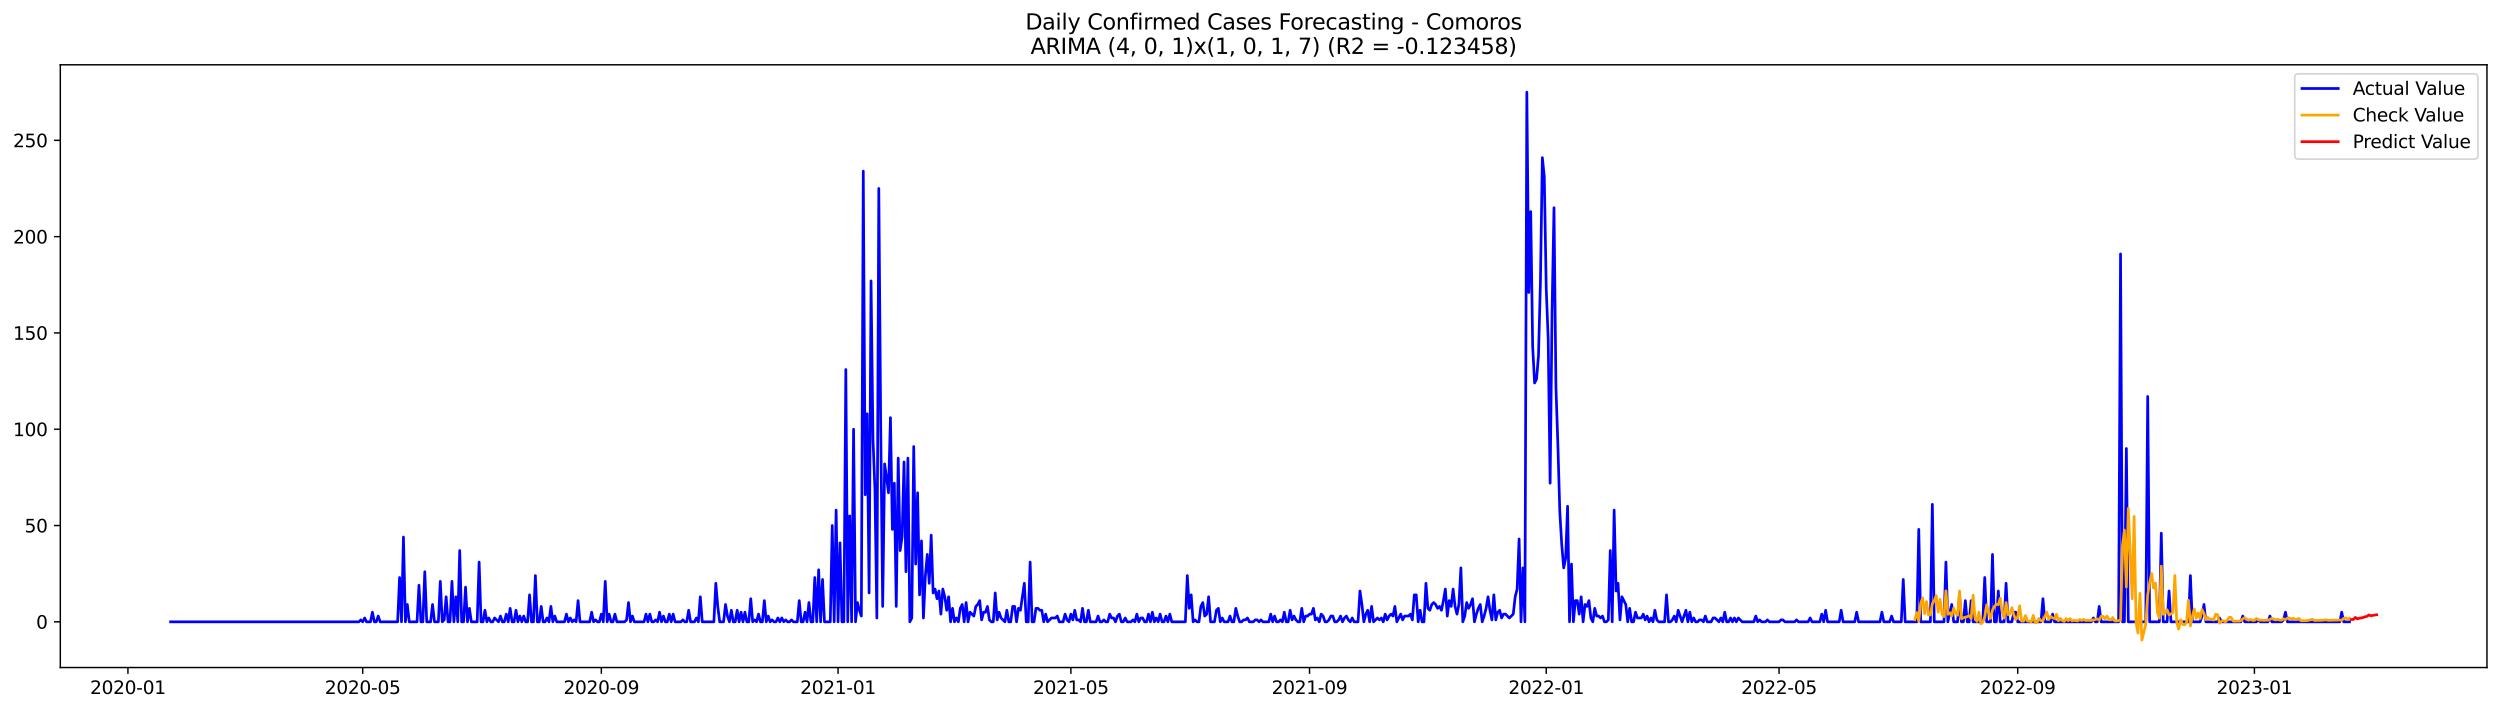 <?xml version="1.0" encoding="utf-8" standalone="no"?>
<!DOCTYPE svg PUBLIC "-//W3C//DTD SVG 1.1//EN"
  "http://www.w3.org/Graphics/SVG/1.1/DTD/svg11.dtd">
<svg xmlns:xlink="http://www.w3.org/1999/xlink" width="1379.688pt" height="392.274pt" viewBox="0 0 1379.688 392.274" xmlns="http://www.w3.org/2000/svg" version="1.1">
 <defs>
  <style type="text/css">*{stroke-linejoin: round; stroke-linecap: butt}</style>
 </defs>
 <g id="figure_1">
  <g id="patch_1">
   <path d="M 0 392.274 
L 1379.688 392.274 
L 1379.688 0 
L 0 0 
z
" style="fill: #ffffff"/>
  </g>
  <g id="axes_1">
   <g id="patch_2">
    <path d="M 33.288 368.396 
L 1372.487 368.396 
L 1372.487 35.755 
L 33.288 35.755 
z
" style="fill: #ffffff"/>
   </g>
   <g id="matplotlib.axis_1">
    <g id="xtick_1">
     <g id="line2d_1">
      <defs>
       <path id="m39d9fcf58b" d="M 0 0 
L 0 3.5 
" style="stroke: #000000; stroke-width: 0.8"/>
      </defs>
      <g>
       <use xlink:href="#m39d9fcf58b" x="70.603" y="368.396" style="stroke: #000000; stroke-width: 0.8"/>
      </g>
     </g>
     <g id="text_1">
      <!-- 2020-01 -->
      <g transform="translate(49.712 382.994)scale(0.1 -0.1)">
       <defs>
        <path id="DejaVuSans-32" d="M 1228 531 
L 3431 531 
L 3431 0 
L 469 0 
L 469 531 
Q 828 903 1448 1529 
Q 2069 2156 2228 2338 
Q 2531 2678 2651 2914 
Q 2772 3150 2772 3378 
Q 2772 3750 2511 3984 
Q 2250 4219 1831 4219 
Q 1534 4219 1204 4116 
Q 875 4013 500 3803 
L 500 4441 
Q 881 4594 1212 4672 
Q 1544 4750 1819 4750 
Q 2544 4750 2975 4387 
Q 3406 4025 3406 3419 
Q 3406 3131 3298 2873 
Q 3191 2616 2906 2266 
Q 2828 2175 2409 1742 
Q 1991 1309 1228 531 
z
" transform="scale(0.016)"/>
        <path id="DejaVuSans-30" d="M 2034 4250 
Q 1547 4250 1301 3770 
Q 1056 3291 1056 2328 
Q 1056 1369 1301 889 
Q 1547 409 2034 409 
Q 2525 409 2770 889 
Q 3016 1369 3016 2328 
Q 3016 3291 2770 3770 
Q 2525 4250 2034 4250 
z
M 2034 4750 
Q 2819 4750 3233 4129 
Q 3647 3509 3647 2328 
Q 3647 1150 3233 529 
Q 2819 -91 2034 -91 
Q 1250 -91 836 529 
Q 422 1150 422 2328 
Q 422 3509 836 4129 
Q 1250 4750 2034 4750 
z
" transform="scale(0.016)"/>
        <path id="DejaVuSans-2d" d="M 313 2009 
L 1997 2009 
L 1997 1497 
L 313 1497 
L 313 2009 
z
" transform="scale(0.016)"/>
        <path id="DejaVuSans-31" d="M 794 531 
L 1825 531 
L 1825 4091 
L 703 3866 
L 703 4441 
L 1819 4666 
L 2450 4666 
L 2450 531 
L 3481 531 
L 3481 0 
L 794 0 
L 794 531 
z
" transform="scale(0.016)"/>
       </defs>
       <use xlink:href="#DejaVuSans-32"/>
       <use xlink:href="#DejaVuSans-30" x="63.623"/>
       <use xlink:href="#DejaVuSans-32" x="127.246"/>
       <use xlink:href="#DejaVuSans-30" x="190.869"/>
       <use xlink:href="#DejaVuSans-2d" x="254.492"/>
       <use xlink:href="#DejaVuSans-30" x="290.576"/>
       <use xlink:href="#DejaVuSans-31" x="354.199"/>
      </g>
     </g>
    </g>
    <g id="xtick_2">
     <g id="line2d_2">
      <g>
       <use xlink:href="#m39d9fcf58b" x="200.166" y="368.396" style="stroke: #000000; stroke-width: 0.8"/>
      </g>
     </g>
     <g id="text_2">
      <!-- 2020-05 -->
      <g transform="translate(179.274 382.994)scale(0.1 -0.1)">
       <defs>
        <path id="DejaVuSans-35" d="M 691 4666 
L 3169 4666 
L 3169 4134 
L 1269 4134 
L 1269 2991 
Q 1406 3038 1543 3061 
Q 1681 3084 1819 3084 
Q 2600 3084 3056 2656 
Q 3513 2228 3513 1497 
Q 3513 744 3044 326 
Q 2575 -91 1722 -91 
Q 1428 -91 1123 -41 
Q 819 9 494 109 
L 494 744 
Q 775 591 1075 516 
Q 1375 441 1709 441 
Q 2250 441 2565 725 
Q 2881 1009 2881 1497 
Q 2881 1984 2565 2268 
Q 2250 2553 1709 2553 
Q 1456 2553 1204 2497 
Q 953 2441 691 2322 
L 691 4666 
z
" transform="scale(0.016)"/>
       </defs>
       <use xlink:href="#DejaVuSans-32"/>
       <use xlink:href="#DejaVuSans-30" x="63.623"/>
       <use xlink:href="#DejaVuSans-32" x="127.246"/>
       <use xlink:href="#DejaVuSans-30" x="190.869"/>
       <use xlink:href="#DejaVuSans-2d" x="254.492"/>
       <use xlink:href="#DejaVuSans-30" x="290.576"/>
       <use xlink:href="#DejaVuSans-35" x="354.199"/>
      </g>
     </g>
    </g>
    <g id="xtick_3">
     <g id="line2d_3">
      <g>
       <use xlink:href="#m39d9fcf58b" x="331.869" y="368.396" style="stroke: #000000; stroke-width: 0.8"/>
      </g>
     </g>
     <g id="text_3">
      <!-- 2020-09 -->
      <g transform="translate(310.978 382.994)scale(0.1 -0.1)">
       <defs>
        <path id="DejaVuSans-39" d="M 703 97 
L 703 672 
Q 941 559 1184 500 
Q 1428 441 1663 441 
Q 2288 441 2617 861 
Q 2947 1281 2994 2138 
Q 2813 1869 2534 1725 
Q 2256 1581 1919 1581 
Q 1219 1581 811 2004 
Q 403 2428 403 3163 
Q 403 3881 828 4315 
Q 1253 4750 1959 4750 
Q 2769 4750 3195 4129 
Q 3622 3509 3622 2328 
Q 3622 1225 3098 567 
Q 2575 -91 1691 -91 
Q 1453 -91 1209 -44 
Q 966 3 703 97 
z
M 1959 2075 
Q 2384 2075 2632 2365 
Q 2881 2656 2881 3163 
Q 2881 3666 2632 3958 
Q 2384 4250 1959 4250 
Q 1534 4250 1286 3958 
Q 1038 3666 1038 3163 
Q 1038 2656 1286 2365 
Q 1534 2075 1959 2075 
z
" transform="scale(0.016)"/>
       </defs>
       <use xlink:href="#DejaVuSans-32"/>
       <use xlink:href="#DejaVuSans-30" x="63.623"/>
       <use xlink:href="#DejaVuSans-32" x="127.246"/>
       <use xlink:href="#DejaVuSans-30" x="190.869"/>
       <use xlink:href="#DejaVuSans-2d" x="254.492"/>
       <use xlink:href="#DejaVuSans-30" x="290.576"/>
       <use xlink:href="#DejaVuSans-39" x="354.199"/>
      </g>
     </g>
    </g>
    <g id="xtick_4">
     <g id="line2d_4">
      <g>
       <use xlink:href="#m39d9fcf58b" x="462.502" y="368.396" style="stroke: #000000; stroke-width: 0.8"/>
      </g>
     </g>
     <g id="text_4">
      <!-- 2021-01 -->
      <g transform="translate(441.61 382.994)scale(0.1 -0.1)">
       <use xlink:href="#DejaVuSans-32"/>
       <use xlink:href="#DejaVuSans-30" x="63.623"/>
       <use xlink:href="#DejaVuSans-32" x="127.246"/>
       <use xlink:href="#DejaVuSans-31" x="190.869"/>
       <use xlink:href="#DejaVuSans-2d" x="254.492"/>
       <use xlink:href="#DejaVuSans-30" x="290.576"/>
       <use xlink:href="#DejaVuSans-31" x="354.199"/>
      </g>
     </g>
    </g>
    <g id="xtick_5">
     <g id="line2d_5">
      <g>
       <use xlink:href="#m39d9fcf58b" x="590.993" y="368.396" style="stroke: #000000; stroke-width: 0.8"/>
      </g>
     </g>
     <g id="text_5">
      <!-- 2021-05 -->
      <g transform="translate(570.102 382.994)scale(0.1 -0.1)">
       <use xlink:href="#DejaVuSans-32"/>
       <use xlink:href="#DejaVuSans-30" x="63.623"/>
       <use xlink:href="#DejaVuSans-32" x="127.246"/>
       <use xlink:href="#DejaVuSans-31" x="190.869"/>
       <use xlink:href="#DejaVuSans-2d" x="254.492"/>
       <use xlink:href="#DejaVuSans-30" x="290.576"/>
       <use xlink:href="#DejaVuSans-35" x="354.199"/>
      </g>
     </g>
    </g>
    <g id="xtick_6">
     <g id="line2d_6">
      <g>
       <use xlink:href="#m39d9fcf58b" x="722.697" y="368.396" style="stroke: #000000; stroke-width: 0.8"/>
      </g>
     </g>
     <g id="text_6">
      <!-- 2021-09 -->
      <g transform="translate(701.805 382.994)scale(0.1 -0.1)">
       <use xlink:href="#DejaVuSans-32"/>
       <use xlink:href="#DejaVuSans-30" x="63.623"/>
       <use xlink:href="#DejaVuSans-32" x="127.246"/>
       <use xlink:href="#DejaVuSans-31" x="190.869"/>
       <use xlink:href="#DejaVuSans-2d" x="254.492"/>
       <use xlink:href="#DejaVuSans-30" x="290.576"/>
       <use xlink:href="#DejaVuSans-39" x="354.199"/>
      </g>
     </g>
    </g>
    <g id="xtick_7">
     <g id="line2d_7">
      <g>
       <use xlink:href="#m39d9fcf58b" x="853.329" y="368.396" style="stroke: #000000; stroke-width: 0.8"/>
      </g>
     </g>
     <g id="text_7">
      <!-- 2022-01 -->
      <g transform="translate(832.438 382.994)scale(0.1 -0.1)">
       <use xlink:href="#DejaVuSans-32"/>
       <use xlink:href="#DejaVuSans-30" x="63.623"/>
       <use xlink:href="#DejaVuSans-32" x="127.246"/>
       <use xlink:href="#DejaVuSans-32" x="190.869"/>
       <use xlink:href="#DejaVuSans-2d" x="254.492"/>
       <use xlink:href="#DejaVuSans-30" x="290.576"/>
       <use xlink:href="#DejaVuSans-31" x="354.199"/>
      </g>
     </g>
    </g>
    <g id="xtick_8">
     <g id="line2d_8">
      <g>
       <use xlink:href="#m39d9fcf58b" x="981.821" y="368.396" style="stroke: #000000; stroke-width: 0.8"/>
      </g>
     </g>
     <g id="text_8">
      <!-- 2022-05 -->
      <g transform="translate(960.929 382.994)scale(0.1 -0.1)">
       <use xlink:href="#DejaVuSans-32"/>
       <use xlink:href="#DejaVuSans-30" x="63.623"/>
       <use xlink:href="#DejaVuSans-32" x="127.246"/>
       <use xlink:href="#DejaVuSans-32" x="190.869"/>
       <use xlink:href="#DejaVuSans-2d" x="254.492"/>
       <use xlink:href="#DejaVuSans-30" x="290.576"/>
       <use xlink:href="#DejaVuSans-35" x="354.199"/>
      </g>
     </g>
    </g>
    <g id="xtick_9">
     <g id="line2d_9">
      <g>
       <use xlink:href="#m39d9fcf58b" x="1113.524" y="368.396" style="stroke: #000000; stroke-width: 0.8"/>
      </g>
     </g>
     <g id="text_9">
      <!-- 2022-09 -->
      <g transform="translate(1092.633 382.994)scale(0.1 -0.1)">
       <use xlink:href="#DejaVuSans-32"/>
       <use xlink:href="#DejaVuSans-30" x="63.623"/>
       <use xlink:href="#DejaVuSans-32" x="127.246"/>
       <use xlink:href="#DejaVuSans-32" x="190.869"/>
       <use xlink:href="#DejaVuSans-2d" x="254.492"/>
       <use xlink:href="#DejaVuSans-30" x="290.576"/>
       <use xlink:href="#DejaVuSans-39" x="354.199"/>
      </g>
     </g>
    </g>
    <g id="xtick_10">
     <g id="line2d_10">
      <g>
       <use xlink:href="#m39d9fcf58b" x="1244.157" y="368.396" style="stroke: #000000; stroke-width: 0.8"/>
      </g>
     </g>
     <g id="text_10">
      <!-- 2023-01 -->
      <g transform="translate(1223.265 382.994)scale(0.1 -0.1)">
       <defs>
        <path id="DejaVuSans-33" d="M 2597 2516 
Q 3050 2419 3304 2112 
Q 3559 1806 3559 1356 
Q 3559 666 3084 287 
Q 2609 -91 1734 -91 
Q 1441 -91 1130 -33 
Q 819 25 488 141 
L 488 750 
Q 750 597 1062 519 
Q 1375 441 1716 441 
Q 2309 441 2620 675 
Q 2931 909 2931 1356 
Q 2931 1769 2642 2001 
Q 2353 2234 1838 2234 
L 1294 2234 
L 1294 2753 
L 1863 2753 
Q 2328 2753 2575 2939 
Q 2822 3125 2822 3475 
Q 2822 3834 2567 4026 
Q 2313 4219 1838 4219 
Q 1578 4219 1281 4162 
Q 984 4106 628 3988 
L 628 4550 
Q 988 4650 1302 4700 
Q 1616 4750 1894 4750 
Q 2613 4750 3031 4423 
Q 3450 4097 3450 3541 
Q 3450 3153 3228 2886 
Q 3006 2619 2597 2516 
z
" transform="scale(0.016)"/>
       </defs>
       <use xlink:href="#DejaVuSans-32"/>
       <use xlink:href="#DejaVuSans-30" x="63.623"/>
       <use xlink:href="#DejaVuSans-32" x="127.246"/>
       <use xlink:href="#DejaVuSans-33" x="190.869"/>
       <use xlink:href="#DejaVuSans-2d" x="254.492"/>
       <use xlink:href="#DejaVuSans-30" x="290.576"/>
       <use xlink:href="#DejaVuSans-31" x="354.199"/>
      </g>
     </g>
    </g>
   </g>
   <g id="matplotlib.axis_2">
    <g id="ytick_1">
     <g id="line2d_11">
      <defs>
       <path id="m1e7f303ced" d="M 0 0 
L -3.5 0 
" style="stroke: #000000; stroke-width: 0.8"/>
      </defs>
      <g>
       <use xlink:href="#m1e7f303ced" x="33.288" y="343.168" style="stroke: #000000; stroke-width: 0.8"/>
      </g>
     </g>
     <g id="text_11">
      <!-- 0 -->
      <g transform="translate(19.925 346.968)scale(0.1 -0.1)">
       <use xlink:href="#DejaVuSans-30"/>
      </g>
     </g>
    </g>
    <g id="ytick_2">
     <g id="line2d_12">
      <g>
       <use xlink:href="#m1e7f303ced" x="33.288" y="290.024" style="stroke: #000000; stroke-width: 0.8"/>
      </g>
     </g>
     <g id="text_12">
      <!-- 50 -->
      <g transform="translate(13.562 293.824)scale(0.1 -0.1)">
       <use xlink:href="#DejaVuSans-35"/>
       <use xlink:href="#DejaVuSans-30" x="63.623"/>
      </g>
     </g>
    </g>
    <g id="ytick_3">
     <g id="line2d_13">
      <g>
       <use xlink:href="#m1e7f303ced" x="33.288" y="236.88" style="stroke: #000000; stroke-width: 0.8"/>
      </g>
     </g>
     <g id="text_13">
      <!-- 100 -->
      <g transform="translate(7.2 240.679)scale(0.1 -0.1)">
       <use xlink:href="#DejaVuSans-31"/>
       <use xlink:href="#DejaVuSans-30" x="63.623"/>
       <use xlink:href="#DejaVuSans-30" x="127.246"/>
      </g>
     </g>
    </g>
    <g id="ytick_4">
     <g id="line2d_14">
      <g>
       <use xlink:href="#m1e7f303ced" x="33.288" y="183.736" style="stroke: #000000; stroke-width: 0.8"/>
      </g>
     </g>
     <g id="text_14">
      <!-- 150 -->
      <g transform="translate(7.2 187.535)scale(0.1 -0.1)">
       <use xlink:href="#DejaVuSans-31"/>
       <use xlink:href="#DejaVuSans-35" x="63.623"/>
       <use xlink:href="#DejaVuSans-30" x="127.246"/>
      </g>
     </g>
    </g>
    <g id="ytick_5">
     <g id="line2d_15">
      <g>
       <use xlink:href="#m1e7f303ced" x="33.288" y="130.592" style="stroke: #000000; stroke-width: 0.8"/>
      </g>
     </g>
     <g id="text_15">
      <!-- 200 -->
      <g transform="translate(7.2 134.391)scale(0.1 -0.1)">
       <use xlink:href="#DejaVuSans-32"/>
       <use xlink:href="#DejaVuSans-30" x="63.623"/>
       <use xlink:href="#DejaVuSans-30" x="127.246"/>
      </g>
     </g>
    </g>
    <g id="ytick_6">
     <g id="line2d_16">
      <g>
       <use xlink:href="#m1e7f303ced" x="33.288" y="77.448" style="stroke: #000000; stroke-width: 0.8"/>
      </g>
     </g>
     <g id="text_16">
      <!-- 250 -->
      <g transform="translate(7.2 81.247)scale(0.1 -0.1)">
       <use xlink:href="#DejaVuSans-32"/>
       <use xlink:href="#DejaVuSans-35" x="63.623"/>
       <use xlink:href="#DejaVuSans-30" x="127.246"/>
      </g>
     </g>
    </g>
   </g>
   <g id="line2d_17">
    <path d="M 94.16 343.168 
L 198.024 343.168 
L 199.095 342.106 
L 200.166 343.168 
L 201.236 341.043 
L 202.307 343.168 
L 204.449 343.168 
L 205.519 337.854 
L 206.59 343.168 
L 207.661 343.168 
L 208.732 339.98 
L 209.802 343.168 
L 219.439 343.168 
L 220.51 318.722 
L 221.581 343.168 
L 222.651 296.402 
L 223.722 343.168 
L 224.793 333.603 
L 225.864 343.168 
L 230.147 343.168 
L 231.218 322.974 
L 232.288 343.168 
L 233.359 343.168 
L 234.43 315.533 
L 235.501 343.168 
L 237.642 343.168 
L 238.713 333.603 
L 239.784 343.168 
L 241.925 343.168 
L 242.996 320.848 
L 244.067 343.168 
L 245.137 342.106 
L 246.208 329.351 
L 247.279 343.168 
L 248.35 343.168 
L 249.42 320.848 
L 250.491 343.168 
L 251.562 329.351 
L 252.633 343.168 
L 253.704 303.842 
L 254.774 343.168 
L 255.845 343.168 
L 256.916 324.037 
L 257.987 343.168 
L 259.057 335.728 
L 260.128 343.168 
L 263.34 343.168 
L 264.411 310.219 
L 265.482 343.168 
L 266.553 343.168 
L 267.623 336.791 
L 268.694 343.168 
L 269.765 341.043 
L 270.836 343.168 
L 271.906 343.168 
L 272.977 341.043 
L 275.119 343.168 
L 276.189 339.98 
L 277.26 343.168 
L 278.331 343.168 
L 279.402 338.917 
L 280.473 343.168 
L 281.543 335.728 
L 282.614 343.168 
L 283.685 343.168 
L 284.756 336.791 
L 285.826 343.168 
L 286.897 339.98 
L 287.968 343.168 
L 289.039 339.98 
L 290.109 343.168 
L 291.18 343.168 
L 292.251 328.288 
L 293.322 343.168 
L 294.392 343.168 
L 295.463 317.659 
L 296.534 343.168 
L 297.605 343.168 
L 298.675 334.665 
L 299.746 343.168 
L 300.817 343.168 
L 301.888 341.043 
L 302.959 343.168 
L 304.029 334.665 
L 305.1 343.168 
L 306.171 339.98 
L 307.242 343.168 
L 311.525 343.168 
L 312.595 338.917 
L 313.666 343.168 
L 314.737 341.043 
L 315.808 343.168 
L 316.878 342.106 
L 317.949 343.168 
L 319.02 331.477 
L 320.091 343.168 
L 325.444 343.168 
L 326.515 337.854 
L 327.586 343.168 
L 328.657 342.106 
L 329.728 343.168 
L 330.798 343.168 
L 331.869 338.917 
L 332.94 343.168 
L 334.011 320.848 
L 335.081 343.168 
L 336.152 338.917 
L 337.223 343.168 
L 338.294 343.168 
L 339.364 338.917 
L 340.435 343.168 
L 344.718 343.168 
L 345.789 342.106 
L 346.86 332.54 
L 347.93 343.168 
L 349.001 339.98 
L 350.072 343.168 
L 355.426 343.168 
L 356.497 338.917 
L 357.567 343.168 
L 358.638 338.917 
L 359.709 343.168 
L 360.78 343.168 
L 361.85 342.106 
L 362.921 343.168 
L 363.992 337.854 
L 365.063 343.168 
L 366.133 339.98 
L 367.204 343.168 
L 368.275 343.168 
L 369.346 338.917 
L 370.416 343.168 
L 371.487 338.917 
L 372.558 343.168 
L 375.77 343.168 
L 376.841 342.106 
L 377.912 343.168 
L 378.982 343.168 
L 380.053 336.791 
L 381.124 343.168 
L 383.266 343.168 
L 384.336 341.043 
L 385.407 343.168 
L 386.478 329.351 
L 387.549 343.168 
L 393.973 343.168 
L 395.044 321.911 
L 396.115 334.665 
L 397.185 343.168 
L 399.327 343.168 
L 400.398 333.603 
L 401.468 339.98 
L 402.539 343.168 
L 403.61 336.791 
L 404.681 343.168 
L 405.751 343.168 
L 406.822 336.791 
L 407.893 343.168 
L 408.964 337.854 
L 410.035 343.168 
L 411.105 337.854 
L 412.176 343.168 
L 413.247 343.168 
L 414.318 330.414 
L 415.388 343.168 
L 416.459 342.106 
L 417.53 343.168 
L 418.601 338.917 
L 419.671 343.168 
L 420.742 343.168 
L 421.813 331.477 
L 422.884 343.168 
L 423.954 339.98 
L 425.025 343.168 
L 426.096 342.106 
L 427.167 343.168 
L 428.237 343.168 
L 429.308 341.043 
L 430.379 343.168 
L 431.45 341.043 
L 432.521 343.168 
L 433.591 342.106 
L 434.662 343.168 
L 435.733 343.168 
L 436.804 342.106 
L 437.874 343.168 
L 440.016 343.168 
L 441.087 331.477 
L 442.157 343.168 
L 443.228 343.168 
L 444.299 337.854 
L 445.37 343.168 
L 446.44 332.54 
L 447.511 343.168 
L 448.582 343.168 
L 449.653 318.722 
L 450.723 343.168 
L 451.794 314.471 
L 452.865 343.168 
L 453.936 319.785 
L 455.006 343.168 
L 458.219 343.168 
L 459.29 290.024 
L 460.36 343.168 
L 461.431 281.521 
L 462.502 343.168 
L 463.573 299.59 
L 464.643 343.168 
L 465.714 343.168 
L 466.785 203.931 
L 467.856 343.168 
L 468.926 284.71 
L 469.997 343.168 
L 471.068 236.88 
L 472.139 343.168 
L 473.209 332.54 
L 474.28 336.791 
L 475.351 339.98 
L 476.422 94.454 
L 477.492 273.018 
L 478.563 228.377 
L 479.634 327.225 
L 480.705 155.038 
L 481.775 242.195 
L 482.846 269.83 
L 483.917 341.043 
L 484.988 104.02 
L 486.059 236.88 
L 487.129 334.665 
L 488.2 256.012 
L 489.271 263.452 
L 490.342 271.955 
L 491.412 230.503 
L 492.483 292.15 
L 493.554 266.641 
L 494.625 334.665 
L 495.695 252.823 
L 496.766 303.842 
L 497.837 296.402 
L 498.908 254.949 
L 499.978 315.533 
L 501.049 252.823 
L 502.12 343.168 
L 503.191 341.043 
L 504.261 246.446 
L 505.332 311.282 
L 506.403 271.955 
L 507.474 328.288 
L 508.544 298.527 
L 509.615 341.043 
L 510.686 317.659 
L 511.757 305.968 
L 512.828 321.911 
L 513.898 295.339 
L 514.969 327.225 
L 516.04 325.099 
L 517.111 330.414 
L 518.181 326.162 
L 519.252 338.917 
L 520.323 325.099 
L 521.394 329.351 
L 522.464 336.791 
L 523.535 329.351 
L 524.606 343.168 
L 525.677 335.728 
L 526.747 343.168 
L 527.818 341.043 
L 528.889 343.168 
L 529.96 335.728 
L 531.03 333.603 
L 532.101 343.168 
L 533.172 332.54 
L 534.243 343.168 
L 535.314 337.854 
L 537.455 339.98 
L 538.526 334.665 
L 539.597 333.603 
L 540.667 331.477 
L 541.738 342.106 
L 542.809 337.854 
L 543.88 337.854 
L 544.95 334.665 
L 546.021 342.106 
L 547.092 343.168 
L 548.163 343.168 
L 549.233 327.225 
L 550.304 342.106 
L 551.375 337.854 
L 552.446 341.043 
L 554.587 343.168 
L 555.658 336.791 
L 556.729 343.168 
L 557.799 343.168 
L 558.87 334.665 
L 559.941 334.665 
L 561.012 343.168 
L 562.083 335.728 
L 563.153 336.791 
L 565.295 321.911 
L 566.366 343.168 
L 567.436 343.168 
L 568.507 310.219 
L 569.578 343.168 
L 570.649 343.168 
L 571.719 335.728 
L 572.79 335.728 
L 573.861 336.791 
L 574.932 336.791 
L 576.002 343.168 
L 577.073 338.917 
L 578.144 343.168 
L 580.285 341.043 
L 582.427 341.043 
L 583.498 339.98 
L 584.568 343.168 
L 586.71 343.168 
L 587.781 338.917 
L 588.852 342.106 
L 589.922 343.168 
L 590.993 338.917 
L 592.064 342.106 
L 593.135 336.791 
L 594.205 342.106 
L 595.276 342.106 
L 596.347 343.168 
L 597.418 335.728 
L 598.488 343.168 
L 599.559 343.168 
L 600.63 336.791 
L 601.701 343.168 
L 604.913 343.168 
L 605.984 339.98 
L 607.054 343.168 
L 608.125 343.168 
L 609.196 342.106 
L 610.267 343.168 
L 611.337 343.168 
L 612.408 338.917 
L 613.479 341.043 
L 614.55 341.043 
L 615.621 343.168 
L 616.691 339.98 
L 617.762 338.917 
L 618.833 343.168 
L 619.904 343.168 
L 620.974 341.043 
L 622.045 343.168 
L 624.187 343.168 
L 625.257 342.106 
L 626.328 343.168 
L 627.399 338.917 
L 628.47 343.168 
L 629.54 341.043 
L 630.611 341.043 
L 631.682 343.168 
L 632.753 343.168 
L 633.823 338.917 
L 634.894 343.168 
L 635.965 337.854 
L 637.036 343.168 
L 638.106 341.043 
L 639.177 343.168 
L 640.248 338.917 
L 641.319 343.168 
L 642.39 343.168 
L 643.46 339.98 
L 644.531 343.168 
L 645.602 338.917 
L 646.673 343.168 
L 654.168 343.168 
L 655.239 317.659 
L 656.309 335.728 
L 657.38 328.288 
L 658.451 343.168 
L 659.522 342.106 
L 660.592 343.168 
L 661.663 343.168 
L 662.734 334.665 
L 663.805 332.54 
L 664.876 339.98 
L 665.946 338.917 
L 667.017 329.351 
L 668.088 343.168 
L 670.229 343.168 
L 671.3 336.791 
L 672.371 335.728 
L 673.442 343.168 
L 674.512 341.043 
L 675.583 343.168 
L 677.725 343.168 
L 678.795 339.98 
L 679.866 343.168 
L 680.937 343.168 
L 682.008 335.728 
L 683.078 339.98 
L 684.149 343.168 
L 685.22 343.168 
L 686.291 342.106 
L 687.361 342.106 
L 688.432 341.043 
L 689.503 343.168 
L 691.645 343.168 
L 692.715 342.106 
L 693.786 342.106 
L 694.857 343.168 
L 695.928 342.106 
L 696.998 343.168 
L 700.211 343.168 
L 701.281 338.917 
L 702.352 343.168 
L 703.423 339.98 
L 704.494 343.168 
L 705.564 343.168 
L 706.635 342.106 
L 707.706 343.168 
L 708.777 337.854 
L 709.847 343.168 
L 710.918 343.168 
L 711.989 336.791 
L 713.06 342.106 
L 714.13 339.98 
L 715.201 342.106 
L 716.272 343.168 
L 717.343 343.168 
L 718.414 335.728 
L 719.484 343.168 
L 720.555 339.98 
L 721.626 339.98 
L 722.697 338.917 
L 723.767 338.917 
L 724.838 335.728 
L 725.909 342.106 
L 726.98 341.043 
L 728.05 343.168 
L 729.121 338.917 
L 730.192 339.98 
L 731.263 343.168 
L 732.333 343.168 
L 733.404 342.106 
L 734.475 339.98 
L 735.546 339.98 
L 736.616 343.168 
L 737.687 343.168 
L 738.758 342.106 
L 739.829 339.98 
L 740.899 343.168 
L 741.97 341.043 
L 743.041 339.98 
L 744.112 342.106 
L 745.183 343.168 
L 746.253 341.043 
L 747.324 343.168 
L 749.466 343.168 
L 750.536 326.162 
L 751.607 333.603 
L 752.678 343.168 
L 753.749 338.917 
L 754.819 336.791 
L 755.89 343.168 
L 756.961 334.665 
L 758.032 343.168 
L 760.173 341.043 
L 761.244 342.106 
L 762.315 341.043 
L 763.385 343.168 
L 764.456 338.917 
L 765.527 342.106 
L 766.598 339.98 
L 767.669 338.917 
L 768.739 339.98 
L 769.81 334.665 
L 770.881 343.168 
L 773.022 338.917 
L 774.093 342.106 
L 775.164 339.98 
L 777.305 339.98 
L 778.376 338.917 
L 779.447 342.106 
L 780.518 328.288 
L 781.588 328.288 
L 782.659 343.168 
L 783.73 336.791 
L 784.801 343.168 
L 785.871 343.168 
L 786.942 321.911 
L 788.013 335.728 
L 789.084 336.791 
L 790.154 333.603 
L 791.225 332.54 
L 792.296 333.603 
L 793.367 335.728 
L 794.438 334.665 
L 795.508 336.791 
L 796.579 331.477 
L 797.65 325.099 
L 798.721 339.98 
L 799.791 331.477 
L 800.862 334.665 
L 801.933 325.099 
L 803.004 334.665 
L 804.074 338.917 
L 805.145 333.603 
L 806.216 313.408 
L 807.287 343.168 
L 808.357 339.98 
L 809.428 332.54 
L 810.499 335.728 
L 811.57 333.603 
L 812.64 330.414 
L 813.711 343.168 
L 814.782 338.917 
L 815.853 335.728 
L 816.923 333.603 
L 817.994 343.168 
L 819.065 339.98 
L 820.136 335.728 
L 821.207 329.351 
L 822.277 336.791 
L 823.348 342.106 
L 824.419 328.288 
L 825.49 342.106 
L 826.56 337.854 
L 827.631 336.791 
L 828.702 341.043 
L 829.773 338.917 
L 830.843 338.917 
L 832.985 341.043 
L 835.126 338.917 
L 836.197 329.351 
L 837.268 325.099 
L 838.339 297.464 
L 839.409 343.168 
L 840.48 313.408 
L 841.551 343.168 
L 842.622 50.876 
L 843.692 161.415 
L 844.763 116.774 
L 845.834 191.176 
L 846.905 211.371 
L 847.976 209.245 
L 849.046 196.491 
L 850.117 156.101 
L 851.188 87.014 
L 852.259 97.642 
L 853.329 159.29 
L 854.4 186.925 
L 855.471 266.641 
L 856.542 172.044 
L 857.612 114.649 
L 858.683 213.497 
L 859.754 245.383 
L 860.825 282.584 
L 861.895 300.653 
L 862.966 313.408 
L 864.037 308.093 
L 865.108 279.395 
L 866.178 343.168 
L 867.249 311.282 
L 868.32 343.168 
L 869.391 331.477 
L 870.461 331.477 
L 871.532 338.917 
L 872.603 329.351 
L 873.674 343.168 
L 874.745 333.603 
L 875.815 334.665 
L 876.886 331.477 
L 877.957 341.043 
L 879.028 343.168 
L 880.098 335.728 
L 881.169 339.98 
L 882.24 339.98 
L 883.311 341.043 
L 884.381 339.98 
L 885.452 343.168 
L 886.523 343.168 
L 887.594 342.106 
L 888.664 303.842 
L 889.735 343.168 
L 890.806 281.521 
L 891.877 326.162 
L 892.947 321.911 
L 894.018 342.106 
L 895.089 329.351 
L 897.231 333.603 
L 898.301 343.168 
L 899.372 335.728 
L 900.443 343.168 
L 901.514 343.168 
L 902.584 337.854 
L 903.655 341.043 
L 905.797 341.043 
L 906.867 338.917 
L 907.938 342.106 
L 909.009 339.98 
L 910.08 343.168 
L 911.15 341.043 
L 912.221 343.168 
L 913.292 336.791 
L 914.363 342.106 
L 915.433 343.168 
L 918.646 343.168 
L 919.716 328.288 
L 920.787 343.168 
L 921.858 343.168 
L 922.929 342.106 
L 924 339.98 
L 925.07 343.168 
L 926.141 336.791 
L 928.283 343.168 
L 930.424 336.791 
L 931.495 343.168 
L 932.566 337.854 
L 933.636 343.168 
L 934.707 341.043 
L 935.778 343.168 
L 936.849 343.168 
L 937.919 342.106 
L 938.99 342.106 
L 940.061 343.168 
L 941.132 339.98 
L 942.202 343.168 
L 944.344 343.168 
L 945.415 341.043 
L 946.485 341.043 
L 948.627 343.168 
L 949.698 341.043 
L 950.769 343.168 
L 951.839 337.854 
L 952.91 343.168 
L 953.981 343.168 
L 955.052 341.043 
L 956.122 343.168 
L 957.193 341.043 
L 958.264 343.168 
L 959.335 341.043 
L 961.476 343.168 
L 967.901 343.168 
L 968.971 339.98 
L 970.042 343.168 
L 971.113 342.106 
L 972.184 343.168 
L 974.325 343.168 
L 975.396 342.106 
L 976.467 343.168 
L 981.821 343.168 
L 982.891 342.106 
L 983.962 342.106 
L 985.033 343.168 
L 990.387 343.168 
L 991.457 342.106 
L 992.528 343.168 
L 997.882 343.168 
L 998.953 341.043 
L 1000.024 343.168 
L 1004.307 343.168 
L 1005.377 338.917 
L 1006.448 343.168 
L 1007.519 336.791 
L 1008.59 343.168 
L 1015.014 343.168 
L 1016.085 336.791 
L 1017.156 343.168 
L 1023.58 343.168 
L 1024.651 337.854 
L 1025.722 343.168 
L 1037.5 343.168 
L 1038.571 337.854 
L 1039.642 343.168 
L 1042.854 343.168 
L 1043.925 339.98 
L 1044.995 343.168 
L 1049.278 343.168 
L 1050.349 319.785 
L 1051.42 343.168 
L 1057.845 343.168 
L 1058.915 292.15 
L 1059.986 343.168 
L 1065.34 343.168 
L 1066.411 278.333 
L 1067.481 343.168 
L 1072.835 343.168 
L 1073.906 310.219 
L 1074.977 343.168 
L 1076.047 337.854 
L 1077.118 333.603 
L 1078.189 343.168 
L 1080.331 343.168 
L 1081.401 328.288 
L 1082.472 343.168 
L 1083.543 343.168 
L 1084.614 331.477 
L 1085.684 343.168 
L 1086.755 343.168 
L 1087.826 331.477 
L 1088.897 343.168 
L 1094.25 343.168 
L 1095.321 318.722 
L 1096.392 343.168 
L 1098.533 343.168 
L 1099.604 305.968 
L 1100.675 343.168 
L 1101.746 343.168 
L 1102.816 326.162 
L 1103.887 343.168 
L 1106.029 343.168 
L 1107.1 321.911 
L 1108.17 343.168 
L 1110.312 343.168 
L 1111.383 337.854 
L 1112.453 337.854 
L 1113.524 343.168 
L 1126.373 343.168 
L 1127.444 330.414 
L 1128.515 343.168 
L 1131.727 343.168 
L 1132.798 338.917 
L 1133.869 343.168 
L 1154.213 343.168 
L 1155.284 341.043 
L 1156.355 343.168 
L 1157.425 343.168 
L 1158.496 334.665 
L 1159.567 343.168 
L 1169.204 343.168 
L 1170.274 140.158 
L 1171.345 343.168 
L 1172.416 343.168 
L 1173.487 247.509 
L 1174.557 343.168 
L 1184.194 343.168 
L 1185.265 218.811 
L 1186.336 343.168 
L 1191.69 343.168 
L 1192.76 294.276 
L 1193.831 343.168 
L 1195.973 343.168 
L 1197.043 326.162 
L 1198.114 343.168 
L 1207.751 343.168 
L 1208.822 317.659 
L 1209.893 343.168 
L 1214.176 343.168 
L 1215.246 339.98 
L 1216.317 333.603 
L 1217.388 343.168 
L 1223.812 343.168 
L 1224.883 341.043 
L 1225.954 343.168 
L 1236.662 343.168 
L 1237.732 339.98 
L 1238.803 343.168 
L 1245.228 343.168 
L 1246.298 342.106 
L 1247.369 343.168 
L 1251.652 343.168 
L 1252.723 339.98 
L 1253.794 343.168 
L 1259.148 343.168 
L 1260.218 342.106 
L 1261.289 337.854 
L 1262.36 343.168 
L 1291.27 343.168 
L 1292.341 337.854 
L 1293.412 343.168 
L 1296.624 343.168 
L 1296.624 343.168 
" clip-path="url(#p758df6f57e)" style="fill: none; stroke: #0000ff; stroke-width: 1.5; stroke-linecap: square"/>
   </g>
   <g id="line2d_18">
    <path d="M 1056.774 341.966 
L 1057.845 338.086 
L 1058.915 342.856 
L 1059.986 332.968 
L 1061.057 329.942 
L 1062.128 338.743 
L 1063.198 331.987 
L 1064.269 339.287 
L 1065.34 339.383 
L 1066.411 333.196 
L 1067.481 331.397 
L 1068.552 328.681 
L 1069.623 337.871 
L 1070.694 330.803 
L 1071.764 338.933 
L 1072.835 340.302 
L 1073.906 326.054 
L 1074.977 339.014 
L 1076.047 338.15 
L 1077.118 339.933 
L 1078.189 335.582 
L 1079.26 338.463 
L 1080.331 339.545 
L 1081.401 326.125 
L 1082.472 341.472 
L 1083.543 340.867 
L 1084.614 340.702 
L 1086.755 339.846 
L 1087.826 341.341 
L 1088.897 328.435 
L 1089.967 340.793 
L 1091.038 342.936 
L 1092.109 337.805 
L 1093.18 344.248 
L 1094.25 343.395 
L 1095.321 340.517 
L 1096.392 333.757 
L 1097.463 337.961 
L 1098.533 341.298 
L 1099.604 336.639 
L 1100.675 334.679 
L 1101.746 333.417 
L 1102.816 333.724 
L 1103.887 330.149 
L 1104.958 337.724 
L 1106.029 341.073 
L 1107.1 332.527 
L 1108.17 339.19 
L 1109.241 338.789 
L 1110.312 335.334 
L 1111.383 339.392 
L 1112.453 341.969 
L 1113.524 340.351 
L 1114.595 334.314 
L 1115.666 342.779 
L 1116.736 342.817 
L 1117.807 339.731 
L 1118.878 342.779 
L 1119.949 342.733 
L 1121.019 343.165 
L 1122.09 339.605 
L 1123.161 343.593 
L 1124.232 343.505 
L 1125.302 341.3 
L 1126.373 342.6 
L 1127.444 342.519 
L 1129.586 337.833 
L 1130.656 341.813 
L 1131.727 340.208 
L 1132.798 341.012 
L 1133.869 341.339 
L 1134.939 339.002 
L 1136.01 342.561 
L 1137.081 341.284 
L 1138.152 342.524 
L 1139.222 342.966 
L 1140.293 341.387 
L 1141.364 342.534 
L 1142.435 341.4 
L 1143.505 342.67 
L 1144.576 342.382 
L 1146.718 342.66 
L 1147.788 341.847 
L 1148.859 342.401 
L 1149.93 341.84 
L 1151.001 342.464 
L 1152.071 342.322 
L 1154.213 342.459 
L 1155.284 342.059 
L 1156.355 341.9 
L 1157.425 341.535 
L 1158.496 342.178 
L 1159.567 340.12 
L 1160.638 340.125 
L 1161.708 341.585 
L 1162.779 339.994 
L 1163.85 341.853 
L 1164.921 342.103 
L 1165.991 340.782 
L 1167.062 342.654 
L 1168.133 342.692 
L 1169.204 342.449 
L 1170.274 342.347 
L 1171.345 301.143 
L 1172.416 292.556 
L 1173.487 323.959 
L 1174.557 280.561 
L 1176.699 330.456 
L 1177.77 284.963 
L 1178.84 343.578 
L 1179.911 349.376 
L 1180.982 327.447 
L 1182.053 353.276 
L 1184.194 344.423 
L 1185.265 328.182 
L 1186.336 321.747 
L 1187.407 316.501 
L 1188.477 324.536 
L 1189.548 321.778 
L 1190.619 337.896 
L 1191.69 341.128 
L 1192.76 312.464 
L 1193.831 339.001 
L 1194.902 337.991 
L 1195.973 336.518 
L 1197.043 339.401 
L 1199.185 338.152 
L 1200.256 317.56 
L 1201.326 343.822 
L 1202.397 347.176 
L 1203.468 341.983 
L 1204.539 344.59 
L 1205.609 344.833 
L 1206.68 343.61 
L 1207.751 331.261 
L 1208.822 345.466 
L 1209.893 340.206 
L 1210.963 336.084 
L 1212.034 341.257 
L 1213.105 338.211 
L 1214.176 341.377 
L 1215.246 336.396 
L 1216.317 338.501 
L 1217.388 341.967 
L 1218.459 340.784 
L 1219.529 341.753 
L 1220.6 341.653 
L 1221.671 342.231 
L 1222.742 338.923 
L 1223.812 339.171 
L 1224.883 343.957 
L 1225.954 342.864 
L 1227.025 342.497 
L 1228.095 343.252 
L 1229.166 342.232 
L 1230.237 340.615 
L 1231.308 340.74 
L 1232.379 342.717 
L 1233.449 342.849 
L 1234.52 342.728 
L 1235.591 342.874 
L 1236.662 342.547 
L 1237.732 341.539 
L 1238.803 340.891 
L 1239.874 341.713 
L 1240.945 342.278 
L 1242.015 341.826 
L 1243.086 342.37 
L 1244.157 342.347 
L 1245.228 341.321 
L 1246.298 342.018 
L 1247.369 342.3 
L 1248.44 342.196 
L 1249.511 342.404 
L 1250.581 342.224 
L 1251.652 342.278 
L 1253.794 341.303 
L 1254.864 341.645 
L 1255.935 342.128 
L 1257.006 341.728 
L 1258.077 342.199 
L 1259.148 342.258 
L 1260.218 341.458 
L 1261.289 342.009 
L 1262.36 341.142 
L 1263.431 340.989 
L 1264.501 341.764 
L 1265.572 341.186 
L 1266.643 341.956 
L 1268.784 341.308 
L 1269.855 342.604 
L 1273.067 342.523 
L 1274.138 342.343 
L 1275.209 341.999 
L 1276.28 341.813 
L 1277.35 342.437 
L 1281.633 342.303 
L 1283.775 342.042 
L 1284.846 342.349 
L 1290.2 342.2 
L 1291.27 342.155 
L 1292.341 342.306 
L 1293.412 341.221 
L 1294.483 340.988 
L 1295.553 341.834 
L 1296.624 341.162 
L 1296.624 341.162 
" clip-path="url(#p758df6f57e)" style="fill: none; stroke: #ffa500; stroke-width: 1.5; stroke-linecap: square"/>
   </g>
   <g id="line2d_19">
    <path d="M 1297.695 341.909 
L 1298.766 341.86 
L 1299.836 340.733 
L 1300.907 341.542 
L 1301.978 341.203 
L 1303.049 341.001 
L 1304.119 340.793 
L 1305.19 340.379 
L 1306.261 340.167 
L 1307.332 339.363 
L 1308.402 339.817 
L 1309.473 339.613 
L 1310.544 339.439 
L 1311.615 339.274 
" clip-path="url(#p758df6f57e)" style="fill: none; stroke: #ff0000; stroke-width: 1.5; stroke-linecap: square"/>
   </g>
   <g id="patch_3">
    <path d="M 33.288 368.396 
L 33.288 35.755 
" style="fill: none; stroke: #000000; stroke-width: 0.8; stroke-linejoin: miter; stroke-linecap: square"/>
   </g>
   <g id="patch_4">
    <path d="M 1372.487 368.396 
L 1372.487 35.755 
" style="fill: none; stroke: #000000; stroke-width: 0.8; stroke-linejoin: miter; stroke-linecap: square"/>
   </g>
   <g id="patch_5">
    <path d="M 33.288 368.396 
L 1372.487 368.396 
" style="fill: none; stroke: #000000; stroke-width: 0.8; stroke-linejoin: miter; stroke-linecap: square"/>
   </g>
   <g id="patch_6">
    <path d="M 33.288 35.755 
L 1372.487 35.755 
" style="fill: none; stroke: #000000; stroke-width: 0.8; stroke-linejoin: miter; stroke-linecap: square"/>
   </g>
   <g id="text_17">
    <!-- Daily Confirmed Cases Forecasting - Comoros -->
    <g transform="translate(565.882 16.318)scale(0.12 -0.12)">
     <defs>
      <path id="DejaVuSans-44" d="M 1259 4147 
L 1259 519 
L 2022 519 
Q 2988 519 3436 956 
Q 3884 1394 3884 2338 
Q 3884 3275 3436 3711 
Q 2988 4147 2022 4147 
L 1259 4147 
z
M 628 4666 
L 1925 4666 
Q 3281 4666 3915 4102 
Q 4550 3538 4550 2338 
Q 4550 1131 3912 565 
Q 3275 0 1925 0 
L 628 0 
L 628 4666 
z
" transform="scale(0.016)"/>
      <path id="DejaVuSans-61" d="M 2194 1759 
Q 1497 1759 1228 1600 
Q 959 1441 959 1056 
Q 959 750 1161 570 
Q 1363 391 1709 391 
Q 2188 391 2477 730 
Q 2766 1069 2766 1631 
L 2766 1759 
L 2194 1759 
z
M 3341 1997 
L 3341 0 
L 2766 0 
L 2766 531 
Q 2569 213 2275 61 
Q 1981 -91 1556 -91 
Q 1019 -91 701 211 
Q 384 513 384 1019 
Q 384 1609 779 1909 
Q 1175 2209 1959 2209 
L 2766 2209 
L 2766 2266 
Q 2766 2663 2505 2880 
Q 2244 3097 1772 3097 
Q 1472 3097 1187 3025 
Q 903 2953 641 2809 
L 641 3341 
Q 956 3463 1253 3523 
Q 1550 3584 1831 3584 
Q 2591 3584 2966 3190 
Q 3341 2797 3341 1997 
z
" transform="scale(0.016)"/>
      <path id="DejaVuSans-69" d="M 603 3500 
L 1178 3500 
L 1178 0 
L 603 0 
L 603 3500 
z
M 603 4863 
L 1178 4863 
L 1178 4134 
L 603 4134 
L 603 4863 
z
" transform="scale(0.016)"/>
      <path id="DejaVuSans-6c" d="M 603 4863 
L 1178 4863 
L 1178 0 
L 603 0 
L 603 4863 
z
" transform="scale(0.016)"/>
      <path id="DejaVuSans-79" d="M 2059 -325 
Q 1816 -950 1584 -1140 
Q 1353 -1331 966 -1331 
L 506 -1331 
L 506 -850 
L 844 -850 
Q 1081 -850 1212 -737 
Q 1344 -625 1503 -206 
L 1606 56 
L 191 3500 
L 800 3500 
L 1894 763 
L 2988 3500 
L 3597 3500 
L 2059 -325 
z
" transform="scale(0.016)"/>
      <path id="DejaVuSans-20" transform="scale(0.016)"/>
      <path id="DejaVuSans-43" d="M 4122 4306 
L 4122 3641 
Q 3803 3938 3442 4084 
Q 3081 4231 2675 4231 
Q 1875 4231 1450 3742 
Q 1025 3253 1025 2328 
Q 1025 1406 1450 917 
Q 1875 428 2675 428 
Q 3081 428 3442 575 
Q 3803 722 4122 1019 
L 4122 359 
Q 3791 134 3420 21 
Q 3050 -91 2638 -91 
Q 1578 -91 968 557 
Q 359 1206 359 2328 
Q 359 3453 968 4101 
Q 1578 4750 2638 4750 
Q 3056 4750 3426 4639 
Q 3797 4528 4122 4306 
z
" transform="scale(0.016)"/>
      <path id="DejaVuSans-6f" d="M 1959 3097 
Q 1497 3097 1228 2736 
Q 959 2375 959 1747 
Q 959 1119 1226 758 
Q 1494 397 1959 397 
Q 2419 397 2687 759 
Q 2956 1122 2956 1747 
Q 2956 2369 2687 2733 
Q 2419 3097 1959 3097 
z
M 1959 3584 
Q 2709 3584 3137 3096 
Q 3566 2609 3566 1747 
Q 3566 888 3137 398 
Q 2709 -91 1959 -91 
Q 1206 -91 779 398 
Q 353 888 353 1747 
Q 353 2609 779 3096 
Q 1206 3584 1959 3584 
z
" transform="scale(0.016)"/>
      <path id="DejaVuSans-6e" d="M 3513 2113 
L 3513 0 
L 2938 0 
L 2938 2094 
Q 2938 2591 2744 2837 
Q 2550 3084 2163 3084 
Q 1697 3084 1428 2787 
Q 1159 2491 1159 1978 
L 1159 0 
L 581 0 
L 581 3500 
L 1159 3500 
L 1159 2956 
Q 1366 3272 1645 3428 
Q 1925 3584 2291 3584 
Q 2894 3584 3203 3211 
Q 3513 2838 3513 2113 
z
" transform="scale(0.016)"/>
      <path id="DejaVuSans-66" d="M 2375 4863 
L 2375 4384 
L 1825 4384 
Q 1516 4384 1395 4259 
Q 1275 4134 1275 3809 
L 1275 3500 
L 2222 3500 
L 2222 3053 
L 1275 3053 
L 1275 0 
L 697 0 
L 697 3053 
L 147 3053 
L 147 3500 
L 697 3500 
L 697 3744 
Q 697 4328 969 4595 
Q 1241 4863 1831 4863 
L 2375 4863 
z
" transform="scale(0.016)"/>
      <path id="DejaVuSans-72" d="M 2631 2963 
Q 2534 3019 2420 3045 
Q 2306 3072 2169 3072 
Q 1681 3072 1420 2755 
Q 1159 2438 1159 1844 
L 1159 0 
L 581 0 
L 581 3500 
L 1159 3500 
L 1159 2956 
Q 1341 3275 1631 3429 
Q 1922 3584 2338 3584 
Q 2397 3584 2469 3576 
Q 2541 3569 2628 3553 
L 2631 2963 
z
" transform="scale(0.016)"/>
      <path id="DejaVuSans-6d" d="M 3328 2828 
Q 3544 3216 3844 3400 
Q 4144 3584 4550 3584 
Q 5097 3584 5394 3201 
Q 5691 2819 5691 2113 
L 5691 0 
L 5113 0 
L 5113 2094 
Q 5113 2597 4934 2840 
Q 4756 3084 4391 3084 
Q 3944 3084 3684 2787 
Q 3425 2491 3425 1978 
L 3425 0 
L 2847 0 
L 2847 2094 
Q 2847 2600 2669 2842 
Q 2491 3084 2119 3084 
Q 1678 3084 1418 2786 
Q 1159 2488 1159 1978 
L 1159 0 
L 581 0 
L 581 3500 
L 1159 3500 
L 1159 2956 
Q 1356 3278 1631 3431 
Q 1906 3584 2284 3584 
Q 2666 3584 2933 3390 
Q 3200 3197 3328 2828 
z
" transform="scale(0.016)"/>
      <path id="DejaVuSans-65" d="M 3597 1894 
L 3597 1613 
L 953 1613 
Q 991 1019 1311 708 
Q 1631 397 2203 397 
Q 2534 397 2845 478 
Q 3156 559 3463 722 
L 3463 178 
Q 3153 47 2828 -22 
Q 2503 -91 2169 -91 
Q 1331 -91 842 396 
Q 353 884 353 1716 
Q 353 2575 817 3079 
Q 1281 3584 2069 3584 
Q 2775 3584 3186 3129 
Q 3597 2675 3597 1894 
z
M 3022 2063 
Q 3016 2534 2758 2815 
Q 2500 3097 2075 3097 
Q 1594 3097 1305 2825 
Q 1016 2553 972 2059 
L 3022 2063 
z
" transform="scale(0.016)"/>
      <path id="DejaVuSans-64" d="M 2906 2969 
L 2906 4863 
L 3481 4863 
L 3481 0 
L 2906 0 
L 2906 525 
Q 2725 213 2448 61 
Q 2172 -91 1784 -91 
Q 1150 -91 751 415 
Q 353 922 353 1747 
Q 353 2572 751 3078 
Q 1150 3584 1784 3584 
Q 2172 3584 2448 3432 
Q 2725 3281 2906 2969 
z
M 947 1747 
Q 947 1113 1208 752 
Q 1469 391 1925 391 
Q 2381 391 2643 752 
Q 2906 1113 2906 1747 
Q 2906 2381 2643 2742 
Q 2381 3103 1925 3103 
Q 1469 3103 1208 2742 
Q 947 2381 947 1747 
z
" transform="scale(0.016)"/>
      <path id="DejaVuSans-73" d="M 2834 3397 
L 2834 2853 
Q 2591 2978 2328 3040 
Q 2066 3103 1784 3103 
Q 1356 3103 1142 2972 
Q 928 2841 928 2578 
Q 928 2378 1081 2264 
Q 1234 2150 1697 2047 
L 1894 2003 
Q 2506 1872 2764 1633 
Q 3022 1394 3022 966 
Q 3022 478 2636 193 
Q 2250 -91 1575 -91 
Q 1294 -91 989 -36 
Q 684 19 347 128 
L 347 722 
Q 666 556 975 473 
Q 1284 391 1588 391 
Q 1994 391 2212 530 
Q 2431 669 2431 922 
Q 2431 1156 2273 1281 
Q 2116 1406 1581 1522 
L 1381 1569 
Q 847 1681 609 1914 
Q 372 2147 372 2553 
Q 372 3047 722 3315 
Q 1072 3584 1716 3584 
Q 2034 3584 2315 3537 
Q 2597 3491 2834 3397 
z
" transform="scale(0.016)"/>
      <path id="DejaVuSans-46" d="M 628 4666 
L 3309 4666 
L 3309 4134 
L 1259 4134 
L 1259 2759 
L 3109 2759 
L 3109 2228 
L 1259 2228 
L 1259 0 
L 628 0 
L 628 4666 
z
" transform="scale(0.016)"/>
      <path id="DejaVuSans-63" d="M 3122 3366 
L 3122 2828 
Q 2878 2963 2633 3030 
Q 2388 3097 2138 3097 
Q 1578 3097 1268 2742 
Q 959 2388 959 1747 
Q 959 1106 1268 751 
Q 1578 397 2138 397 
Q 2388 397 2633 464 
Q 2878 531 3122 666 
L 3122 134 
Q 2881 22 2623 -34 
Q 2366 -91 2075 -91 
Q 1284 -91 818 406 
Q 353 903 353 1747 
Q 353 2603 823 3093 
Q 1294 3584 2113 3584 
Q 2378 3584 2631 3529 
Q 2884 3475 3122 3366 
z
" transform="scale(0.016)"/>
      <path id="DejaVuSans-74" d="M 1172 4494 
L 1172 3500 
L 2356 3500 
L 2356 3053 
L 1172 3053 
L 1172 1153 
Q 1172 725 1289 603 
Q 1406 481 1766 481 
L 2356 481 
L 2356 0 
L 1766 0 
Q 1100 0 847 248 
Q 594 497 594 1153 
L 594 3053 
L 172 3053 
L 172 3500 
L 594 3500 
L 594 4494 
L 1172 4494 
z
" transform="scale(0.016)"/>
      <path id="DejaVuSans-67" d="M 2906 1791 
Q 2906 2416 2648 2759 
Q 2391 3103 1925 3103 
Q 1463 3103 1205 2759 
Q 947 2416 947 1791 
Q 947 1169 1205 825 
Q 1463 481 1925 481 
Q 2391 481 2648 825 
Q 2906 1169 2906 1791 
z
M 3481 434 
Q 3481 -459 3084 -895 
Q 2688 -1331 1869 -1331 
Q 1566 -1331 1297 -1286 
Q 1028 -1241 775 -1147 
L 775 -588 
Q 1028 -725 1275 -790 
Q 1522 -856 1778 -856 
Q 2344 -856 2625 -561 
Q 2906 -266 2906 331 
L 2906 616 
Q 2728 306 2450 153 
Q 2172 0 1784 0 
Q 1141 0 747 490 
Q 353 981 353 1791 
Q 353 2603 747 3093 
Q 1141 3584 1784 3584 
Q 2172 3584 2450 3431 
Q 2728 3278 2906 2969 
L 2906 3500 
L 3481 3500 
L 3481 434 
z
" transform="scale(0.016)"/>
     </defs>
     <use xlink:href="#DejaVuSans-44"/>
     <use xlink:href="#DejaVuSans-61" x="77.002"/>
     <use xlink:href="#DejaVuSans-69" x="138.281"/>
     <use xlink:href="#DejaVuSans-6c" x="166.064"/>
     <use xlink:href="#DejaVuSans-79" x="193.848"/>
     <use xlink:href="#DejaVuSans-20" x="253.027"/>
     <use xlink:href="#DejaVuSans-43" x="284.814"/>
     <use xlink:href="#DejaVuSans-6f" x="354.639"/>
     <use xlink:href="#DejaVuSans-6e" x="415.82"/>
     <use xlink:href="#DejaVuSans-66" x="479.199"/>
     <use xlink:href="#DejaVuSans-69" x="514.404"/>
     <use xlink:href="#DejaVuSans-72" x="542.188"/>
     <use xlink:href="#DejaVuSans-6d" x="581.551"/>
     <use xlink:href="#DejaVuSans-65" x="678.963"/>
     <use xlink:href="#DejaVuSans-64" x="740.486"/>
     <use xlink:href="#DejaVuSans-20" x="803.963"/>
     <use xlink:href="#DejaVuSans-43" x="835.75"/>
     <use xlink:href="#DejaVuSans-61" x="905.574"/>
     <use xlink:href="#DejaVuSans-73" x="966.854"/>
     <use xlink:href="#DejaVuSans-65" x="1018.953"/>
     <use xlink:href="#DejaVuSans-73" x="1080.477"/>
     <use xlink:href="#DejaVuSans-20" x="1132.576"/>
     <use xlink:href="#DejaVuSans-46" x="1164.363"/>
     <use xlink:href="#DejaVuSans-6f" x="1218.258"/>
     <use xlink:href="#DejaVuSans-72" x="1279.439"/>
     <use xlink:href="#DejaVuSans-65" x="1318.303"/>
     <use xlink:href="#DejaVuSans-63" x="1379.826"/>
     <use xlink:href="#DejaVuSans-61" x="1434.807"/>
     <use xlink:href="#DejaVuSans-73" x="1496.086"/>
     <use xlink:href="#DejaVuSans-74" x="1548.186"/>
     <use xlink:href="#DejaVuSans-69" x="1587.395"/>
     <use xlink:href="#DejaVuSans-6e" x="1615.178"/>
     <use xlink:href="#DejaVuSans-67" x="1678.557"/>
     <use xlink:href="#DejaVuSans-20" x="1742.033"/>
     <use xlink:href="#DejaVuSans-2d" x="1773.82"/>
     <use xlink:href="#DejaVuSans-20" x="1809.904"/>
     <use xlink:href="#DejaVuSans-43" x="1841.691"/>
     <use xlink:href="#DejaVuSans-6f" x="1911.516"/>
     <use xlink:href="#DejaVuSans-6d" x="1972.697"/>
     <use xlink:href="#DejaVuSans-6f" x="2070.109"/>
     <use xlink:href="#DejaVuSans-72" x="2131.291"/>
     <use xlink:href="#DejaVuSans-6f" x="2170.154"/>
     <use xlink:href="#DejaVuSans-73" x="2231.336"/>
    </g>
    <!-- ARIMA (4, 0, 1)x(1, 0, 1, 7) (R2 = -0.123458) -->
    <g transform="translate(568.739 29.756)scale(0.12 -0.12)">
     <defs>
      <path id="DejaVuSans-41" d="M 2188 4044 
L 1331 1722 
L 3047 1722 
L 2188 4044 
z
M 1831 4666 
L 2547 4666 
L 4325 0 
L 3669 0 
L 3244 1197 
L 1141 1197 
L 716 0 
L 50 0 
L 1831 4666 
z
" transform="scale(0.016)"/>
      <path id="DejaVuSans-52" d="M 2841 2188 
Q 3044 2119 3236 1894 
Q 3428 1669 3622 1275 
L 4263 0 
L 3584 0 
L 2988 1197 
Q 2756 1666 2539 1819 
Q 2322 1972 1947 1972 
L 1259 1972 
L 1259 0 
L 628 0 
L 628 4666 
L 2053 4666 
Q 2853 4666 3247 4331 
Q 3641 3997 3641 3322 
Q 3641 2881 3436 2590 
Q 3231 2300 2841 2188 
z
M 1259 4147 
L 1259 2491 
L 2053 2491 
Q 2509 2491 2742 2702 
Q 2975 2913 2975 3322 
Q 2975 3731 2742 3939 
Q 2509 4147 2053 4147 
L 1259 4147 
z
" transform="scale(0.016)"/>
      <path id="DejaVuSans-49" d="M 628 4666 
L 1259 4666 
L 1259 0 
L 628 0 
L 628 4666 
z
" transform="scale(0.016)"/>
      <path id="DejaVuSans-4d" d="M 628 4666 
L 1569 4666 
L 2759 1491 
L 3956 4666 
L 4897 4666 
L 4897 0 
L 4281 0 
L 4281 4097 
L 3078 897 
L 2444 897 
L 1241 4097 
L 1241 0 
L 628 0 
L 628 4666 
z
" transform="scale(0.016)"/>
      <path id="DejaVuSans-28" d="M 1984 4856 
Q 1566 4138 1362 3434 
Q 1159 2731 1159 2009 
Q 1159 1288 1364 580 
Q 1569 -128 1984 -844 
L 1484 -844 
Q 1016 -109 783 600 
Q 550 1309 550 2009 
Q 550 2706 781 3412 
Q 1013 4119 1484 4856 
L 1984 4856 
z
" transform="scale(0.016)"/>
      <path id="DejaVuSans-34" d="M 2419 4116 
L 825 1625 
L 2419 1625 
L 2419 4116 
z
M 2253 4666 
L 3047 4666 
L 3047 1625 
L 3713 1625 
L 3713 1100 
L 3047 1100 
L 3047 0 
L 2419 0 
L 2419 1100 
L 313 1100 
L 313 1709 
L 2253 4666 
z
" transform="scale(0.016)"/>
      <path id="DejaVuSans-2c" d="M 750 794 
L 1409 794 
L 1409 256 
L 897 -744 
L 494 -744 
L 750 256 
L 750 794 
z
" transform="scale(0.016)"/>
      <path id="DejaVuSans-29" d="M 513 4856 
L 1013 4856 
Q 1481 4119 1714 3412 
Q 1947 2706 1947 2009 
Q 1947 1309 1714 600 
Q 1481 -109 1013 -844 
L 513 -844 
Q 928 -128 1133 580 
Q 1338 1288 1338 2009 
Q 1338 2731 1133 3434 
Q 928 4138 513 4856 
z
" transform="scale(0.016)"/>
      <path id="DejaVuSans-78" d="M 3513 3500 
L 2247 1797 
L 3578 0 
L 2900 0 
L 1881 1375 
L 863 0 
L 184 0 
L 1544 1831 
L 300 3500 
L 978 3500 
L 1906 2253 
L 2834 3500 
L 3513 3500 
z
" transform="scale(0.016)"/>
      <path id="DejaVuSans-37" d="M 525 4666 
L 3525 4666 
L 3525 4397 
L 1831 0 
L 1172 0 
L 2766 4134 
L 525 4134 
L 525 4666 
z
" transform="scale(0.016)"/>
      <path id="DejaVuSans-3d" d="M 678 2906 
L 4684 2906 
L 4684 2381 
L 678 2381 
L 678 2906 
z
M 678 1631 
L 4684 1631 
L 4684 1100 
L 678 1100 
L 678 1631 
z
" transform="scale(0.016)"/>
      <path id="DejaVuSans-2e" d="M 684 794 
L 1344 794 
L 1344 0 
L 684 0 
L 684 794 
z
" transform="scale(0.016)"/>
      <path id="DejaVuSans-38" d="M 2034 2216 
Q 1584 2216 1326 1975 
Q 1069 1734 1069 1313 
Q 1069 891 1326 650 
Q 1584 409 2034 409 
Q 2484 409 2743 651 
Q 3003 894 3003 1313 
Q 3003 1734 2745 1975 
Q 2488 2216 2034 2216 
z
M 1403 2484 
Q 997 2584 770 2862 
Q 544 3141 544 3541 
Q 544 4100 942 4425 
Q 1341 4750 2034 4750 
Q 2731 4750 3128 4425 
Q 3525 4100 3525 3541 
Q 3525 3141 3298 2862 
Q 3072 2584 2669 2484 
Q 3125 2378 3379 2068 
Q 3634 1759 3634 1313 
Q 3634 634 3220 271 
Q 2806 -91 2034 -91 
Q 1263 -91 848 271 
Q 434 634 434 1313 
Q 434 1759 690 2068 
Q 947 2378 1403 2484 
z
M 1172 3481 
Q 1172 3119 1398 2916 
Q 1625 2713 2034 2713 
Q 2441 2713 2670 2916 
Q 2900 3119 2900 3481 
Q 2900 3844 2670 4047 
Q 2441 4250 2034 4250 
Q 1625 4250 1398 4047 
Q 1172 3844 1172 3481 
z
" transform="scale(0.016)"/>
     </defs>
     <use xlink:href="#DejaVuSans-41"/>
     <use xlink:href="#DejaVuSans-52" x="68.408"/>
     <use xlink:href="#DejaVuSans-49" x="137.891"/>
     <use xlink:href="#DejaVuSans-4d" x="167.383"/>
     <use xlink:href="#DejaVuSans-41" x="253.662"/>
     <use xlink:href="#DejaVuSans-20" x="322.07"/>
     <use xlink:href="#DejaVuSans-28" x="353.857"/>
     <use xlink:href="#DejaVuSans-34" x="392.871"/>
     <use xlink:href="#DejaVuSans-2c" x="456.494"/>
     <use xlink:href="#DejaVuSans-20" x="488.281"/>
     <use xlink:href="#DejaVuSans-30" x="520.068"/>
     <use xlink:href="#DejaVuSans-2c" x="583.691"/>
     <use xlink:href="#DejaVuSans-20" x="615.479"/>
     <use xlink:href="#DejaVuSans-31" x="647.266"/>
     <use xlink:href="#DejaVuSans-29" x="710.889"/>
     <use xlink:href="#DejaVuSans-78" x="749.902"/>
     <use xlink:href="#DejaVuSans-28" x="809.082"/>
     <use xlink:href="#DejaVuSans-31" x="848.096"/>
     <use xlink:href="#DejaVuSans-2c" x="911.719"/>
     <use xlink:href="#DejaVuSans-20" x="943.506"/>
     <use xlink:href="#DejaVuSans-30" x="975.293"/>
     <use xlink:href="#DejaVuSans-2c" x="1038.916"/>
     <use xlink:href="#DejaVuSans-20" x="1070.703"/>
     <use xlink:href="#DejaVuSans-31" x="1102.49"/>
     <use xlink:href="#DejaVuSans-2c" x="1166.113"/>
     <use xlink:href="#DejaVuSans-20" x="1197.9"/>
     <use xlink:href="#DejaVuSans-37" x="1229.688"/>
     <use xlink:href="#DejaVuSans-29" x="1293.311"/>
     <use xlink:href="#DejaVuSans-20" x="1332.324"/>
     <use xlink:href="#DejaVuSans-28" x="1364.111"/>
     <use xlink:href="#DejaVuSans-52" x="1403.125"/>
     <use xlink:href="#DejaVuSans-32" x="1472.607"/>
     <use xlink:href="#DejaVuSans-20" x="1536.23"/>
     <use xlink:href="#DejaVuSans-3d" x="1568.018"/>
     <use xlink:href="#DejaVuSans-20" x="1651.807"/>
     <use xlink:href="#DejaVuSans-2d" x="1683.594"/>
     <use xlink:href="#DejaVuSans-30" x="1719.678"/>
     <use xlink:href="#DejaVuSans-2e" x="1783.301"/>
     <use xlink:href="#DejaVuSans-31" x="1815.088"/>
     <use xlink:href="#DejaVuSans-32" x="1878.711"/>
     <use xlink:href="#DejaVuSans-33" x="1942.334"/>
     <use xlink:href="#DejaVuSans-34" x="2005.957"/>
     <use xlink:href="#DejaVuSans-35" x="2069.58"/>
     <use xlink:href="#DejaVuSans-38" x="2133.203"/>
     <use xlink:href="#DejaVuSans-29" x="2196.826"/>
    </g>
   </g>
   <g id="legend_1">
    <g id="patch_7">
     <path d="M 1268.408 87.79 
L 1365.487 87.79 
Q 1367.487 87.79 1367.487 85.79 
L 1367.487 42.755 
Q 1367.487 40.755 1365.487 40.755 
L 1268.408 40.755 
Q 1266.408 40.755 1266.408 42.755 
L 1266.408 85.79 
Q 1266.408 87.79 1268.408 87.79 
z
" style="fill: #ffffff; opacity: 0.8; stroke: #cccccc; stroke-linejoin: miter"/>
    </g>
    <g id="line2d_20">
     <path d="M 1270.408 48.854 
L 1280.408 48.854 
L 1290.408 48.854 
" style="fill: none; stroke: #0000ff; stroke-width: 1.5; stroke-linecap: square"/>
    </g>
    <g id="text_18">
     <!-- Actual Value -->
     <g transform="translate(1298.408 52.354)scale(0.1 -0.1)">
      <defs>
       <path id="DejaVuSans-75" d="M 544 1381 
L 544 3500 
L 1119 3500 
L 1119 1403 
Q 1119 906 1312 657 
Q 1506 409 1894 409 
Q 2359 409 2629 706 
Q 2900 1003 2900 1516 
L 2900 3500 
L 3475 3500 
L 3475 0 
L 2900 0 
L 2900 538 
Q 2691 219 2414 64 
Q 2138 -91 1772 -91 
Q 1169 -91 856 284 
Q 544 659 544 1381 
z
M 1991 3584 
L 1991 3584 
z
" transform="scale(0.016)"/>
       <path id="DejaVuSans-56" d="M 1831 0 
L 50 4666 
L 709 4666 
L 2188 738 
L 3669 4666 
L 4325 4666 
L 2547 0 
L 1831 0 
z
" transform="scale(0.016)"/>
      </defs>
      <use xlink:href="#DejaVuSans-41"/>
      <use xlink:href="#DejaVuSans-63" x="66.658"/>
      <use xlink:href="#DejaVuSans-74" x="121.639"/>
      <use xlink:href="#DejaVuSans-75" x="160.848"/>
      <use xlink:href="#DejaVuSans-61" x="224.227"/>
      <use xlink:href="#DejaVuSans-6c" x="285.506"/>
      <use xlink:href="#DejaVuSans-20" x="313.289"/>
      <use xlink:href="#DejaVuSans-56" x="345.076"/>
      <use xlink:href="#DejaVuSans-61" x="405.734"/>
      <use xlink:href="#DejaVuSans-6c" x="467.014"/>
      <use xlink:href="#DejaVuSans-75" x="494.797"/>
      <use xlink:href="#DejaVuSans-65" x="558.176"/>
     </g>
    </g>
    <g id="line2d_21">
     <path d="M 1270.408 63.532 
L 1280.408 63.532 
L 1290.408 63.532 
" style="fill: none; stroke: #ffa500; stroke-width: 1.5; stroke-linecap: square"/>
    </g>
    <g id="text_19">
     <!-- Check Value -->
     <g transform="translate(1298.408 67.032)scale(0.1 -0.1)">
      <defs>
       <path id="DejaVuSans-68" d="M 3513 2113 
L 3513 0 
L 2938 0 
L 2938 2094 
Q 2938 2591 2744 2837 
Q 2550 3084 2163 3084 
Q 1697 3084 1428 2787 
Q 1159 2491 1159 1978 
L 1159 0 
L 581 0 
L 581 4863 
L 1159 4863 
L 1159 2956 
Q 1366 3272 1645 3428 
Q 1925 3584 2291 3584 
Q 2894 3584 3203 3211 
Q 3513 2838 3513 2113 
z
" transform="scale(0.016)"/>
       <path id="DejaVuSans-6b" d="M 581 4863 
L 1159 4863 
L 1159 1991 
L 2875 3500 
L 3609 3500 
L 1753 1863 
L 3688 0 
L 2938 0 
L 1159 1709 
L 1159 0 
L 581 0 
L 581 4863 
z
" transform="scale(0.016)"/>
      </defs>
      <use xlink:href="#DejaVuSans-43"/>
      <use xlink:href="#DejaVuSans-68" x="69.824"/>
      <use xlink:href="#DejaVuSans-65" x="133.203"/>
      <use xlink:href="#DejaVuSans-63" x="194.727"/>
      <use xlink:href="#DejaVuSans-6b" x="249.707"/>
      <use xlink:href="#DejaVuSans-20" x="307.617"/>
      <use xlink:href="#DejaVuSans-56" x="339.404"/>
      <use xlink:href="#DejaVuSans-61" x="400.062"/>
      <use xlink:href="#DejaVuSans-6c" x="461.342"/>
      <use xlink:href="#DejaVuSans-75" x="489.125"/>
      <use xlink:href="#DejaVuSans-65" x="552.504"/>
     </g>
    </g>
    <g id="line2d_22">
     <path d="M 1270.408 78.21 
L 1280.408 78.21 
L 1290.408 78.21 
" style="fill: none; stroke: #ff0000; stroke-width: 1.5; stroke-linecap: square"/>
    </g>
    <g id="text_20">
     <!-- Predict Value -->
     <g transform="translate(1298.408 81.71)scale(0.1 -0.1)">
      <defs>
       <path id="DejaVuSans-50" d="M 1259 4147 
L 1259 2394 
L 2053 2394 
Q 2494 2394 2734 2622 
Q 2975 2850 2975 3272 
Q 2975 3691 2734 3919 
Q 2494 4147 2053 4147 
L 1259 4147 
z
M 628 4666 
L 2053 4666 
Q 2838 4666 3239 4311 
Q 3641 3956 3641 3272 
Q 3641 2581 3239 2228 
Q 2838 1875 2053 1875 
L 1259 1875 
L 1259 0 
L 628 0 
L 628 4666 
z
" transform="scale(0.016)"/>
      </defs>
      <use xlink:href="#DejaVuSans-50"/>
      <use xlink:href="#DejaVuSans-72" x="58.553"/>
      <use xlink:href="#DejaVuSans-65" x="97.416"/>
      <use xlink:href="#DejaVuSans-64" x="158.939"/>
      <use xlink:href="#DejaVuSans-69" x="222.416"/>
      <use xlink:href="#DejaVuSans-63" x="250.199"/>
      <use xlink:href="#DejaVuSans-74" x="305.18"/>
      <use xlink:href="#DejaVuSans-20" x="344.389"/>
      <use xlink:href="#DejaVuSans-56" x="376.176"/>
      <use xlink:href="#DejaVuSans-61" x="436.834"/>
      <use xlink:href="#DejaVuSans-6c" x="498.113"/>
      <use xlink:href="#DejaVuSans-75" x="525.896"/>
      <use xlink:href="#DejaVuSans-65" x="589.275"/>
     </g>
    </g>
   </g>
  </g>
 </g>
 <defs>
  <clipPath id="p758df6f57e">
   <rect x="33.288" y="35.755" width="1339.2" height="332.64"/>
  </clipPath>
 </defs>
</svg>
